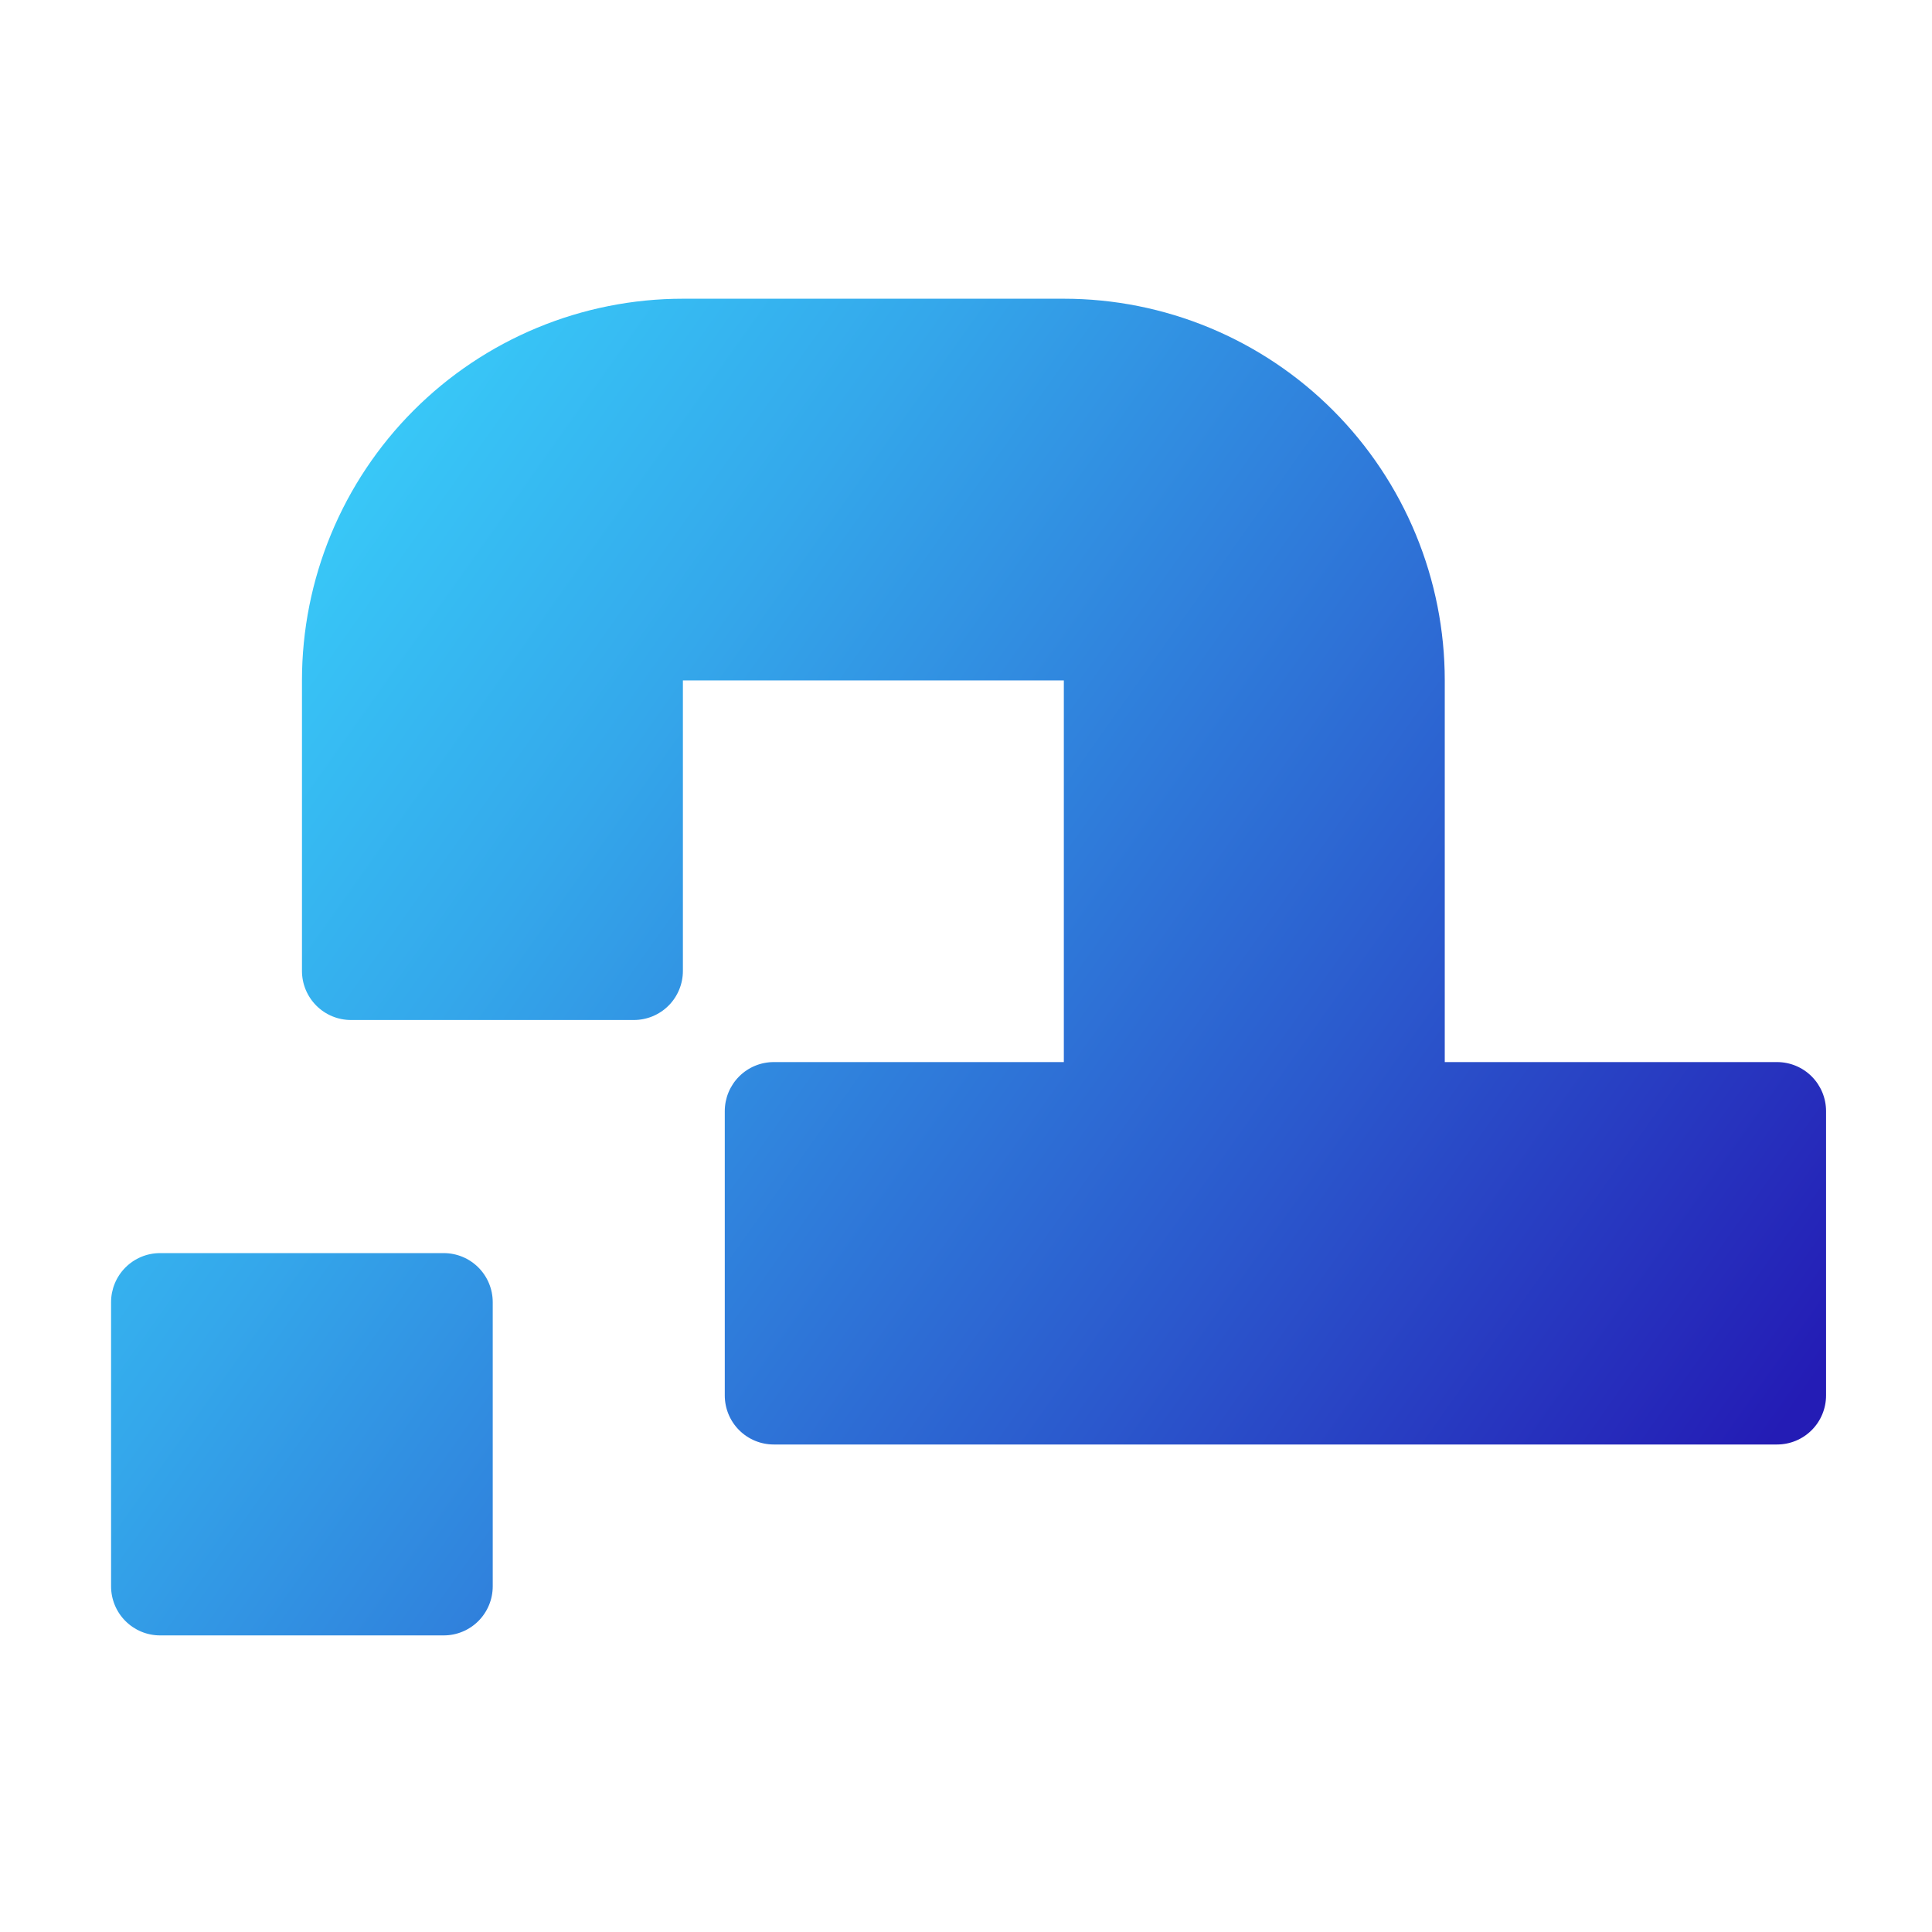 <?xml version="1.0" encoding="UTF-8" standalone="no"?>
<!DOCTYPE svg PUBLIC "-//W3C//DTD SVG 1.1//EN" "http://www.w3.org/Graphics/SVG/1.1/DTD/svg11.dtd">
<svg width="100%" height="100%" viewBox="0 0 1000 1000" version="1.1" xmlns="http://www.w3.org/2000/svg" xmlns:xlink="http://www.w3.org/1999/xlink" xml:space="preserve" xmlns:serif="http://www.serif.com/" style="fill-rule:evenodd;clip-rule:evenodd;stroke-linejoin:round;stroke-miterlimit:2;">
    <g transform="matrix(3.99661e-16,-6.527,6.527,3.99661e-16,501.328,500.549)">
        <g transform="matrix(1,0,0,1,-53,-68)">
            <clipPath id="_clip1">
                <rect x="0" y="0" width="106" height="136"/>
            </clipPath>
            <g clip-path="url(#_clip1)">
                <path d="M48.802,19.022C48.802,17.992 49.212,17.004 49.942,16.276C50.672,15.547 51.661,15.138 52.694,15.138L75.732,15.138C79.707,15.138 83.643,15.919 87.315,17.438C90.987,18.956 94.324,21.181 97.135,23.986C99.946,26.791 102.175,30.121 103.696,33.786C105.217,37.451 106,41.379 106,45.346L106,75.555C106,79.522 105.217,83.45 103.696,87.115C102.175,90.78 99.946,94.11 97.135,96.915C94.324,99.72 90.987,101.945 87.315,103.463C83.643,104.981 79.707,105.763 75.732,105.763L45.465,105.763L45.465,132.116C45.465,133.146 45.055,134.134 44.325,134.862C43.595,135.591 42.605,136 41.573,136L19.03,136C17.998,136 17.008,135.591 16.278,134.862C15.549,134.134 15.139,133.146 15.139,132.116L15.139,52.551C15.139,51.521 15.549,50.533 16.278,49.805C17.008,49.076 17.998,48.667 19.03,48.667L41.573,48.667C42.605,48.667 43.595,49.076 44.325,49.805C45.055,50.533 45.465,51.521 45.465,52.551L45.465,75.555L75.732,75.555L75.732,45.346L52.694,45.346C51.661,45.346 50.672,44.937 49.942,44.209C49.212,43.48 48.802,42.492 48.802,41.462L48.802,19.022ZM26.424,30.266C27.457,30.266 28.447,29.857 29.176,29.129C29.906,28.4 30.316,27.413 30.316,26.382L30.316,3.884C30.316,2.854 29.906,1.866 29.176,1.138C28.447,0.409 27.457,0 26.424,0L3.892,0C2.86,0 1.87,0.409 1.14,1.138C0.41,1.866 0,2.854 0,3.884L0,26.382C0,27.413 0.41,28.4 1.14,29.129C1.87,29.857 2.86,30.266 3.892,30.266L26.424,30.266Z" style="fill:url(#_Linear2);fill-rule:nonzero;"/>
            </g>
        </g>
    </g>
    <defs>
        <linearGradient id="_Linear2" x1="0" y1="0" x2="1" y2="0" gradientUnits="userSpaceOnUse" gradientTransform="matrix(-80.505,111.933,-111.933,-80.505,77.941,9.467)"><stop offset="0" style="stop-color:rgb(56,199,247);stop-opacity:1"/><stop offset="0.21" style="stop-color:rgb(52,168,235);stop-opacity:1"/><stop offset="0.66" style="stop-color:rgb(43,89,205);stop-opacity:1"/><stop offset="0.99" style="stop-color:rgb(36,28,181);stop-opacity:1"/><stop offset="1" style="stop-color:rgb(36,28,181);stop-opacity:1"/></linearGradient>
    </defs>
</svg>
